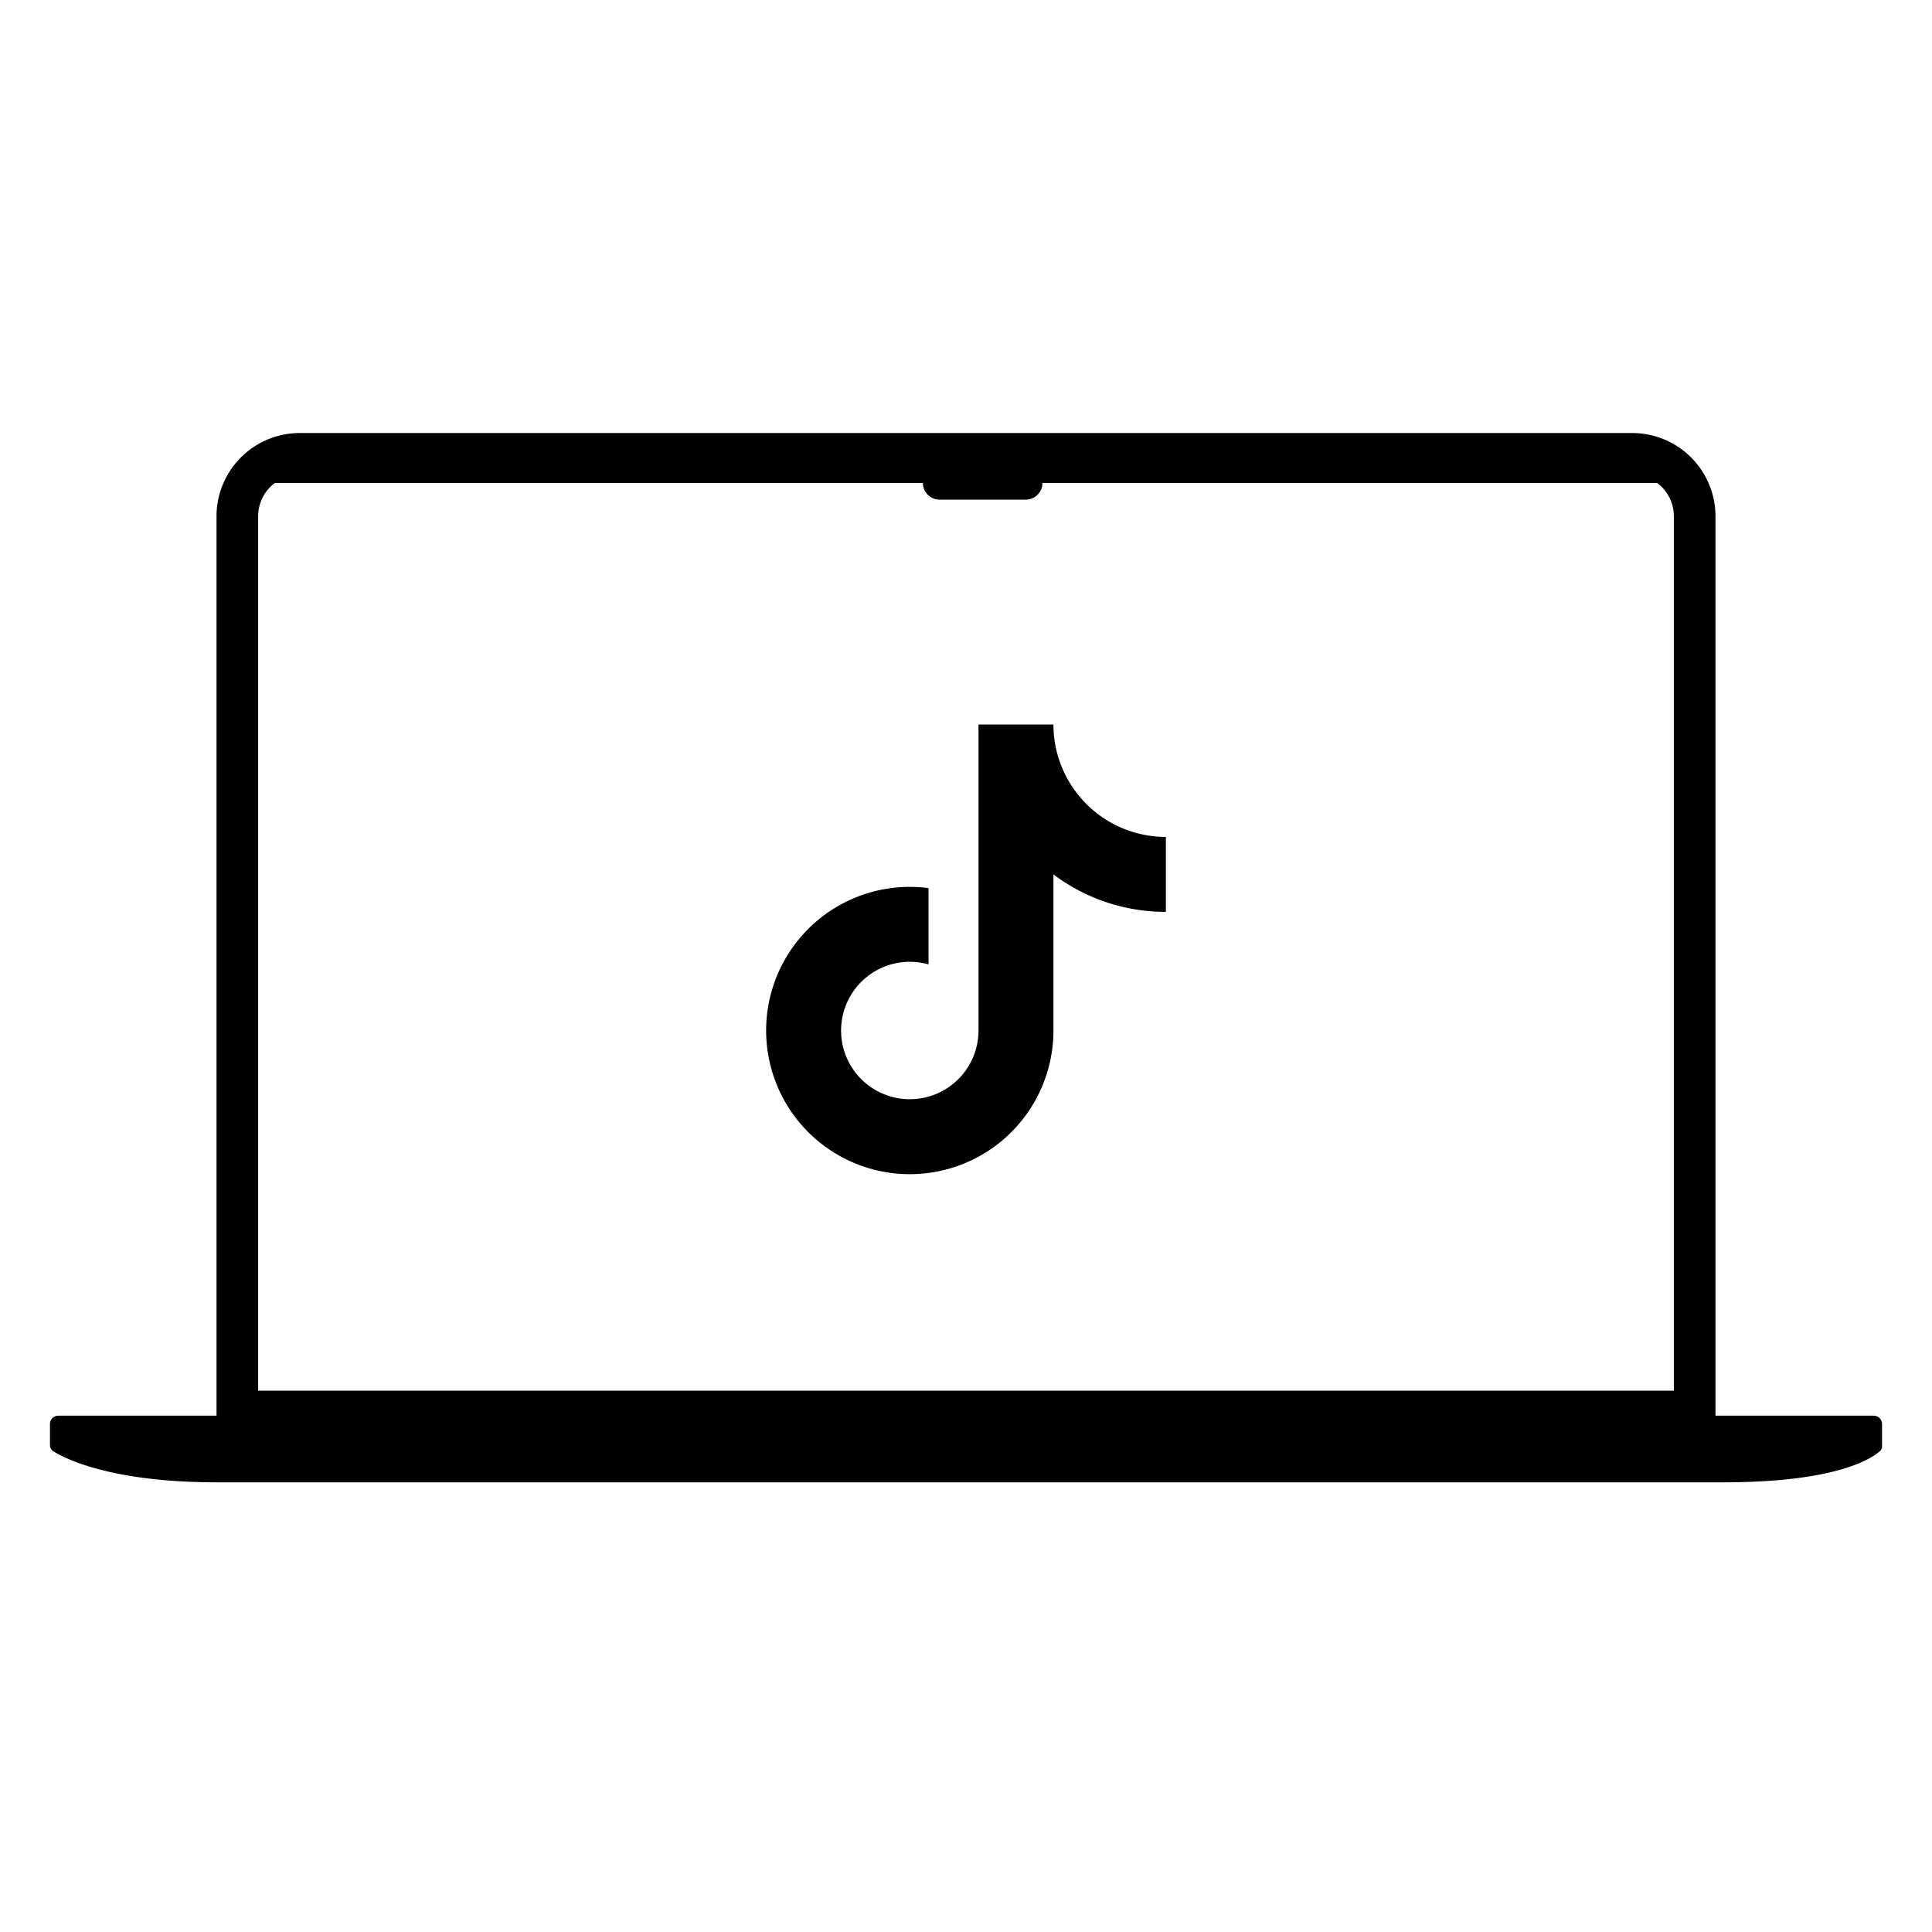 <svg
  xmlns="http://www.w3.org/2000/svg"
  width="1em"
  height="1em"
  fill="white"
  class="tiktok-ucu7t9-StyledPCLightIcon e1obtf0n5"
    viewBox="0 0 116 100"
>
  <path
    fill="black"
    d="M70 42.25a6.75 6.75 0 0 1-6.75-6.75h-4.5v18.375a4.125 4.125 0 1 1-3-3.97v-4.582a8.625 8.625 0 1 0 7.5 8.552v-9.374A11.2 11.2 0 0 0 70 46.75v-4.5Z"
  ></path>
  <path
    fill="black"
    fill-rule="evenodd"
    d="M18 18a5 5 0 0 0-5 5v54H3.5a.5.5 0 0 0-.5.5v1.26c0 .152.07.294.198.375C3.918 79.583 6.688 81 13 81h90.5c6.816 0 8.913-1.452 9.385-1.882a.377.377 0 0 0 .115-.285V77.5a.5.5 0 0 0-.5-.5H103V23a5 5 0 0 0-5-5H18Zm81.5 3h-83c-.607.456-1 1.182-1 2v52.5h85V23c0-.818-.393-1.544-1-2Z"
    clip-rule="evenodd"
  ></path>
  <path
    fill="black"
    d="M55.707 21.707c-.63-.63-.184-1.707.707-1.707h5.172c.89 0 1.337 1.077.707 1.707a1 1 0 0 1-.707.293h-5.172a1 1 0 0 1-.707-.293Z"
  ></path>
</svg>
